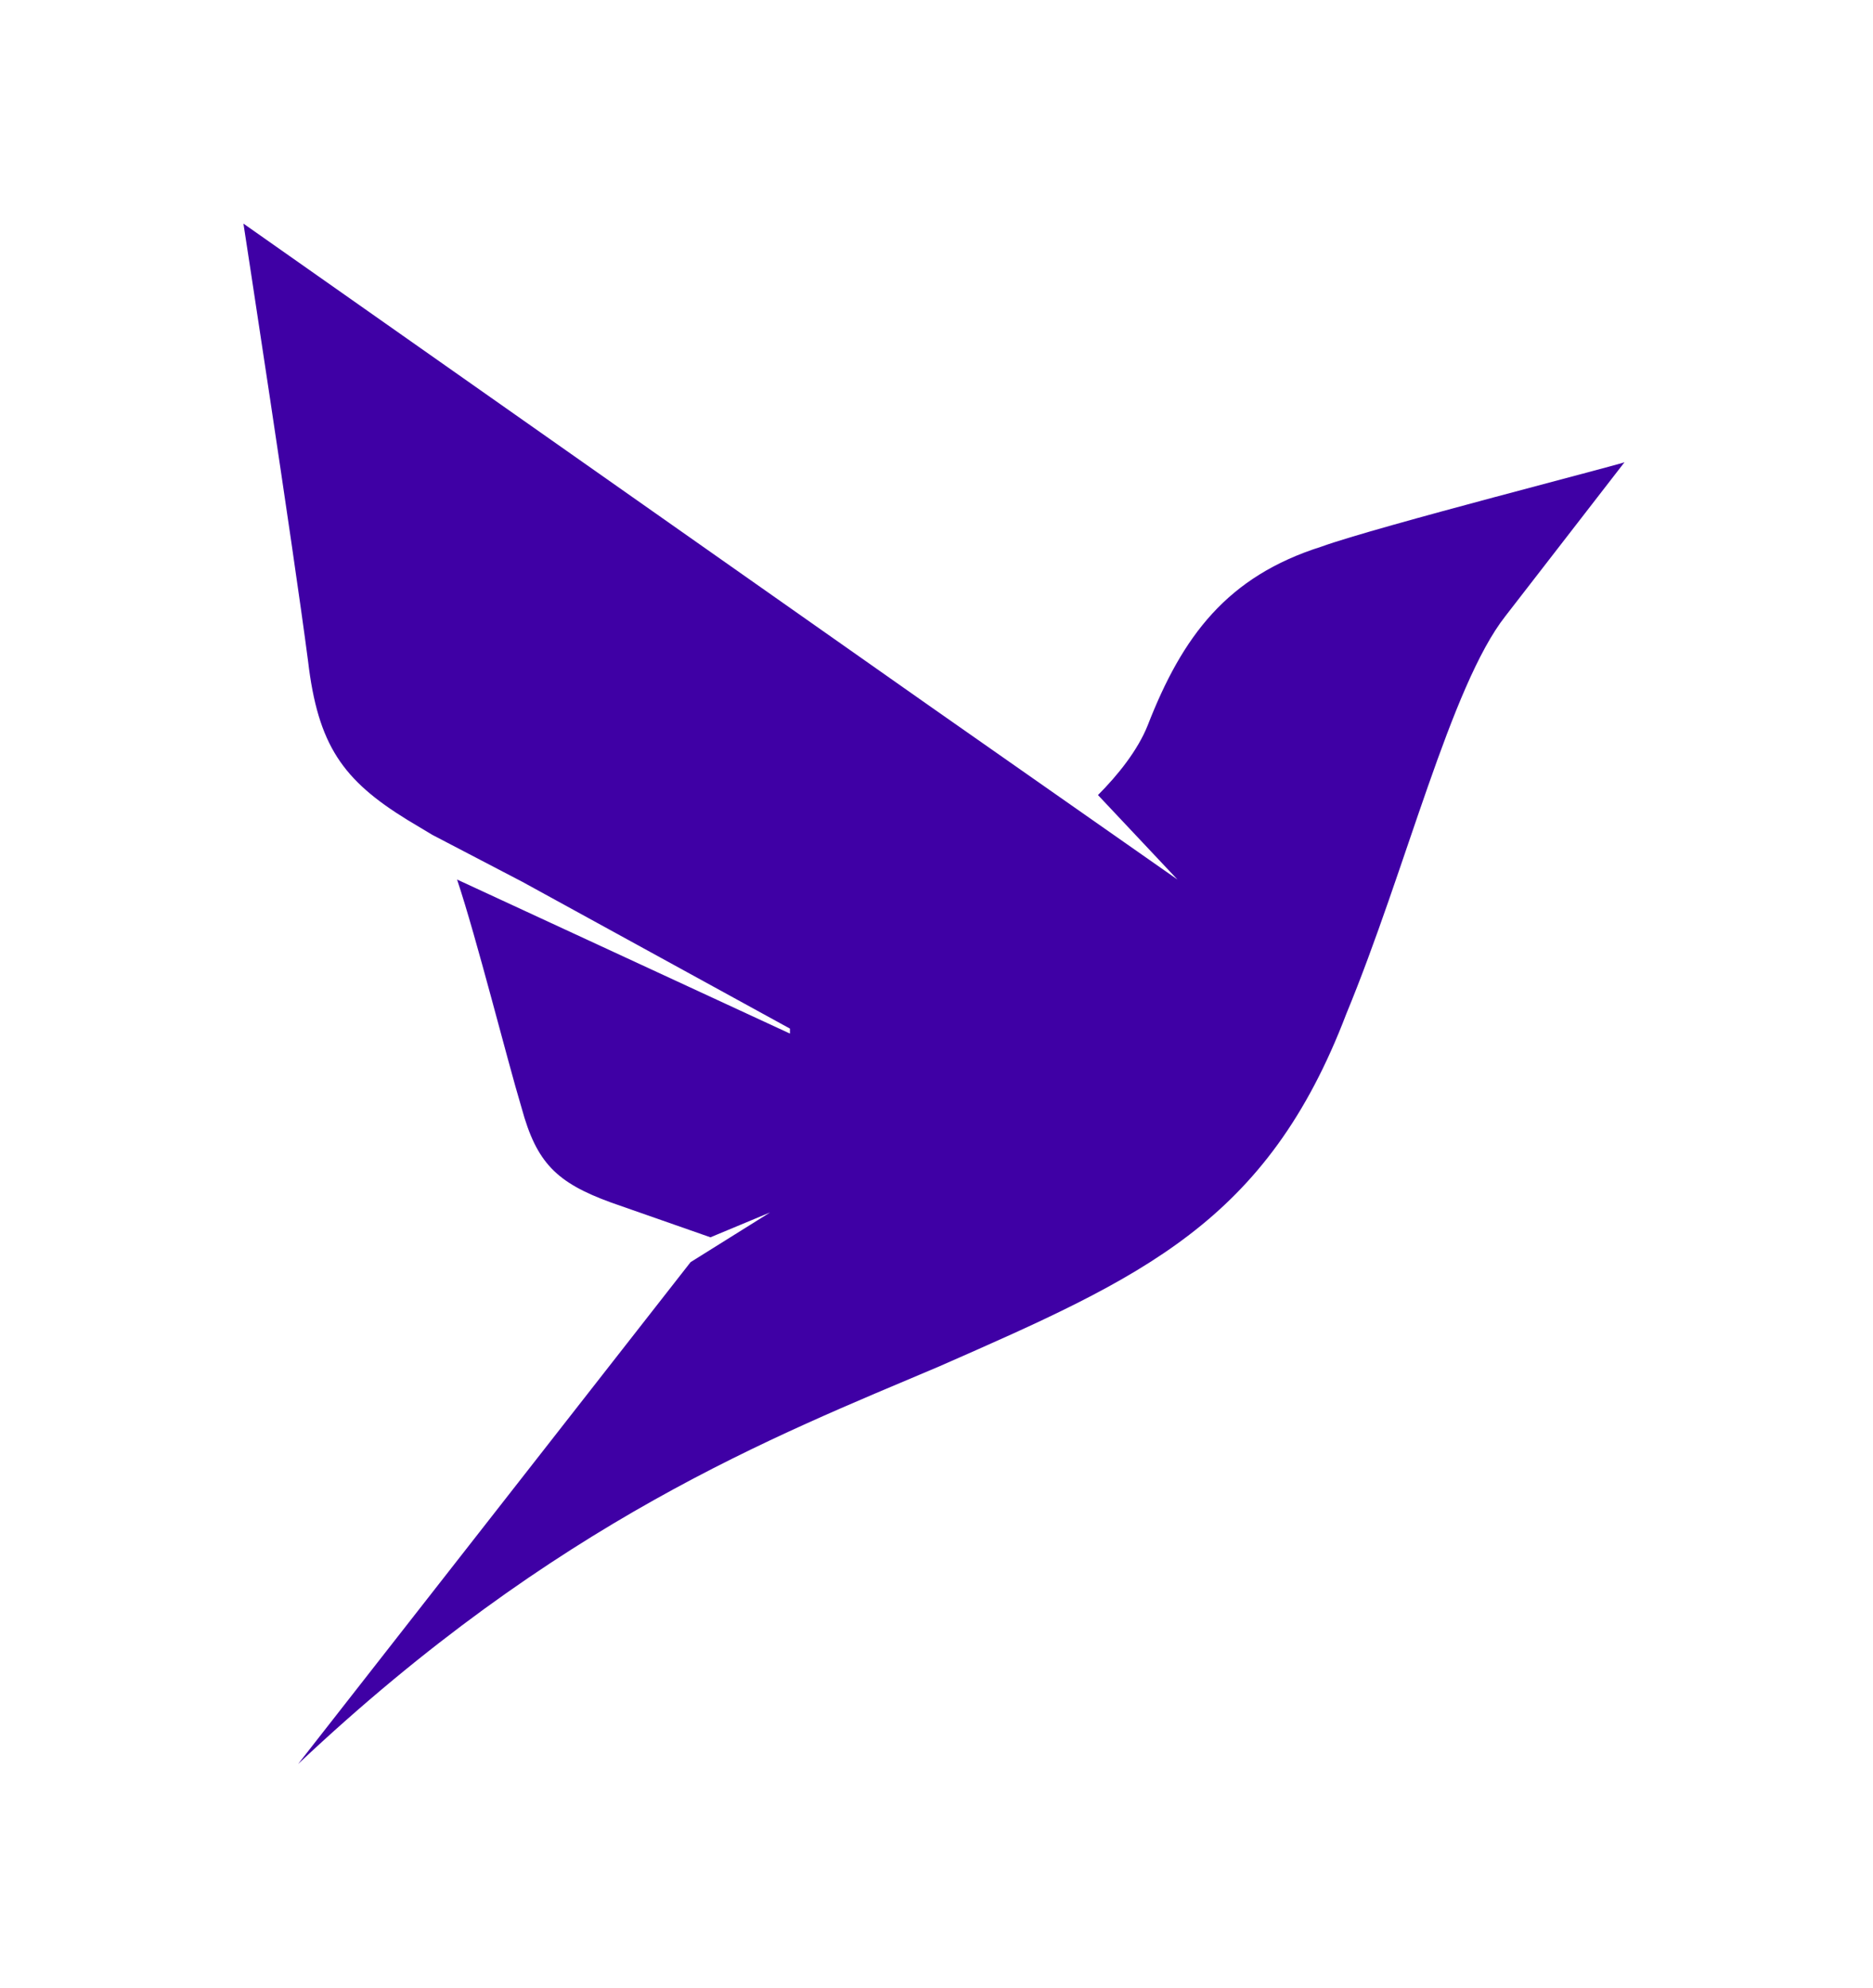 <?xml version="1.0" encoding="utf-8"?>
<!-- Generator: Adobe Illustrator 25.1.0, SVG Export Plug-In . SVG Version: 6.00 Build 0)  -->
<svg version="1.1" id="Layer_1" xmlns="http://www.w3.org/2000/svg" xmlns:xlink="http://www.w3.org/1999/xlink" x="0px" y="0px"
	 viewBox="0 0 37.7 40" style="enable-background:new 0 0 37.7 40;" xml:space="preserve">
<style type="text/css">
	.st0{fill:#3F00A5;}
</style>
<path class="st0" d="M26.6,11c-1.9,0.6-2.8,1.8-3.5,3.6c-0.2,0.5-0.6,1-1,1.4l1.6,1.7l-5-3.5L4.9,4.5c0,0,1,6.5,1.3,8.8
	c0.2,1.7,0.7,2.4,2,3.2l0.5,0.3L11,18l-1.3-0.7l6.2,3.4l0,0.1l-6.7-3.1c0.4,1.2,1,3.6,1.3,4.6c0.3,1.1,0.7,1.5,1.8,1.9l2,0.7
	l1.2-0.5l-1.6,1L6,35.5c5.2-4.9,9.6-6.6,12.9-8c4.1-1.8,6.6-2.9,8.2-7.1c1.2-2.9,2.1-6.6,3.2-8l2.4-3.1C32.8,9.3,27.7,10.6,26.6,11z
	"/>
</svg>
